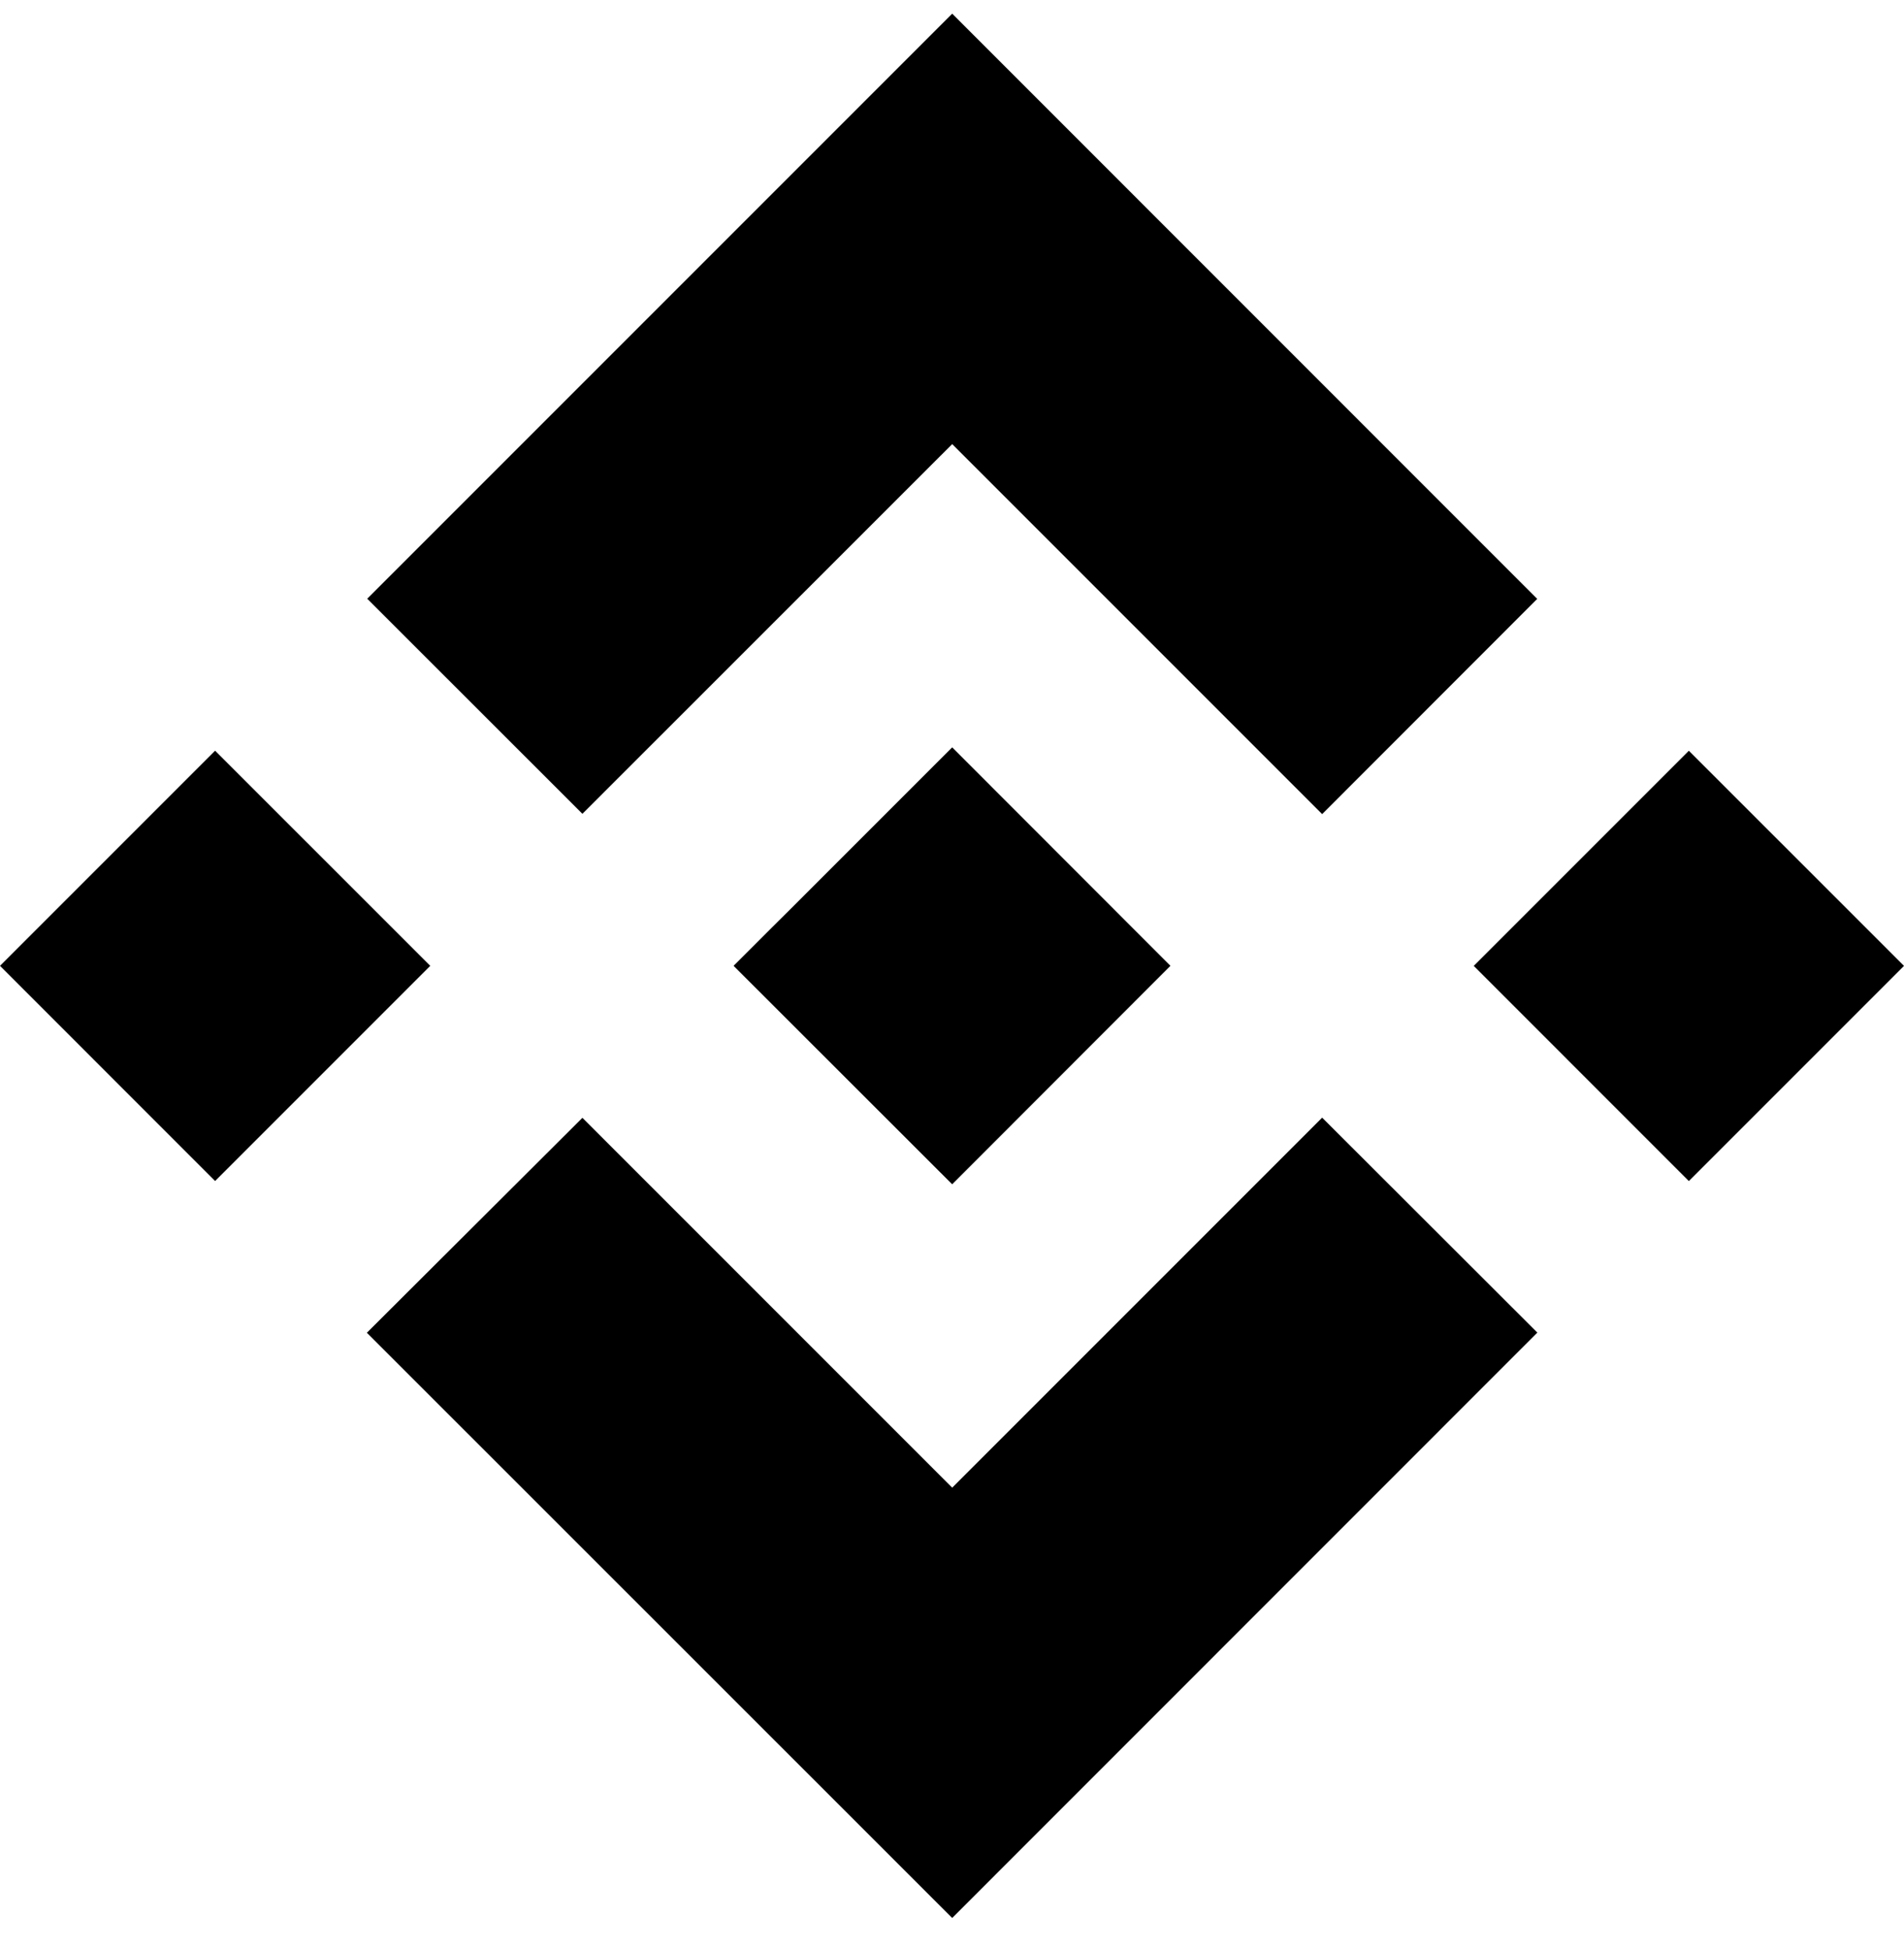 <svg width="42" height="43" viewBox="0 0 42 43" fill="none" xmlns="http://www.w3.org/2000/svg">
<path d="M12.847 17.949L21.004 9.795L29.165 17.956L33.909 13.209L21.004 0.301L8.1 13.205L12.847 17.949Z" fill="black"/>
<path d="M0 21.302L4.745 16.557L9.491 21.302L4.745 26.048L0 21.302Z" fill="black"/>
<path d="M12.847 24.654L21.004 32.811L29.165 24.65L33.912 29.391L33.909 29.394L21.004 42.302L8.099 29.401L8.093 29.394L12.847 24.654Z" fill="black"/>
<path d="M32.509 21.303L37.254 16.558L42 21.303L37.254 26.049L32.509 21.303Z" fill="black"/>
<path d="M25.817 21.3L21.004 16.483L17.444 20.043L17.033 20.451L16.19 21.293L16.184 21.3L16.19 21.31L21.004 26.12L25.817 21.303L25.821 21.3H25.817Z" fill="black"/>
</svg>
